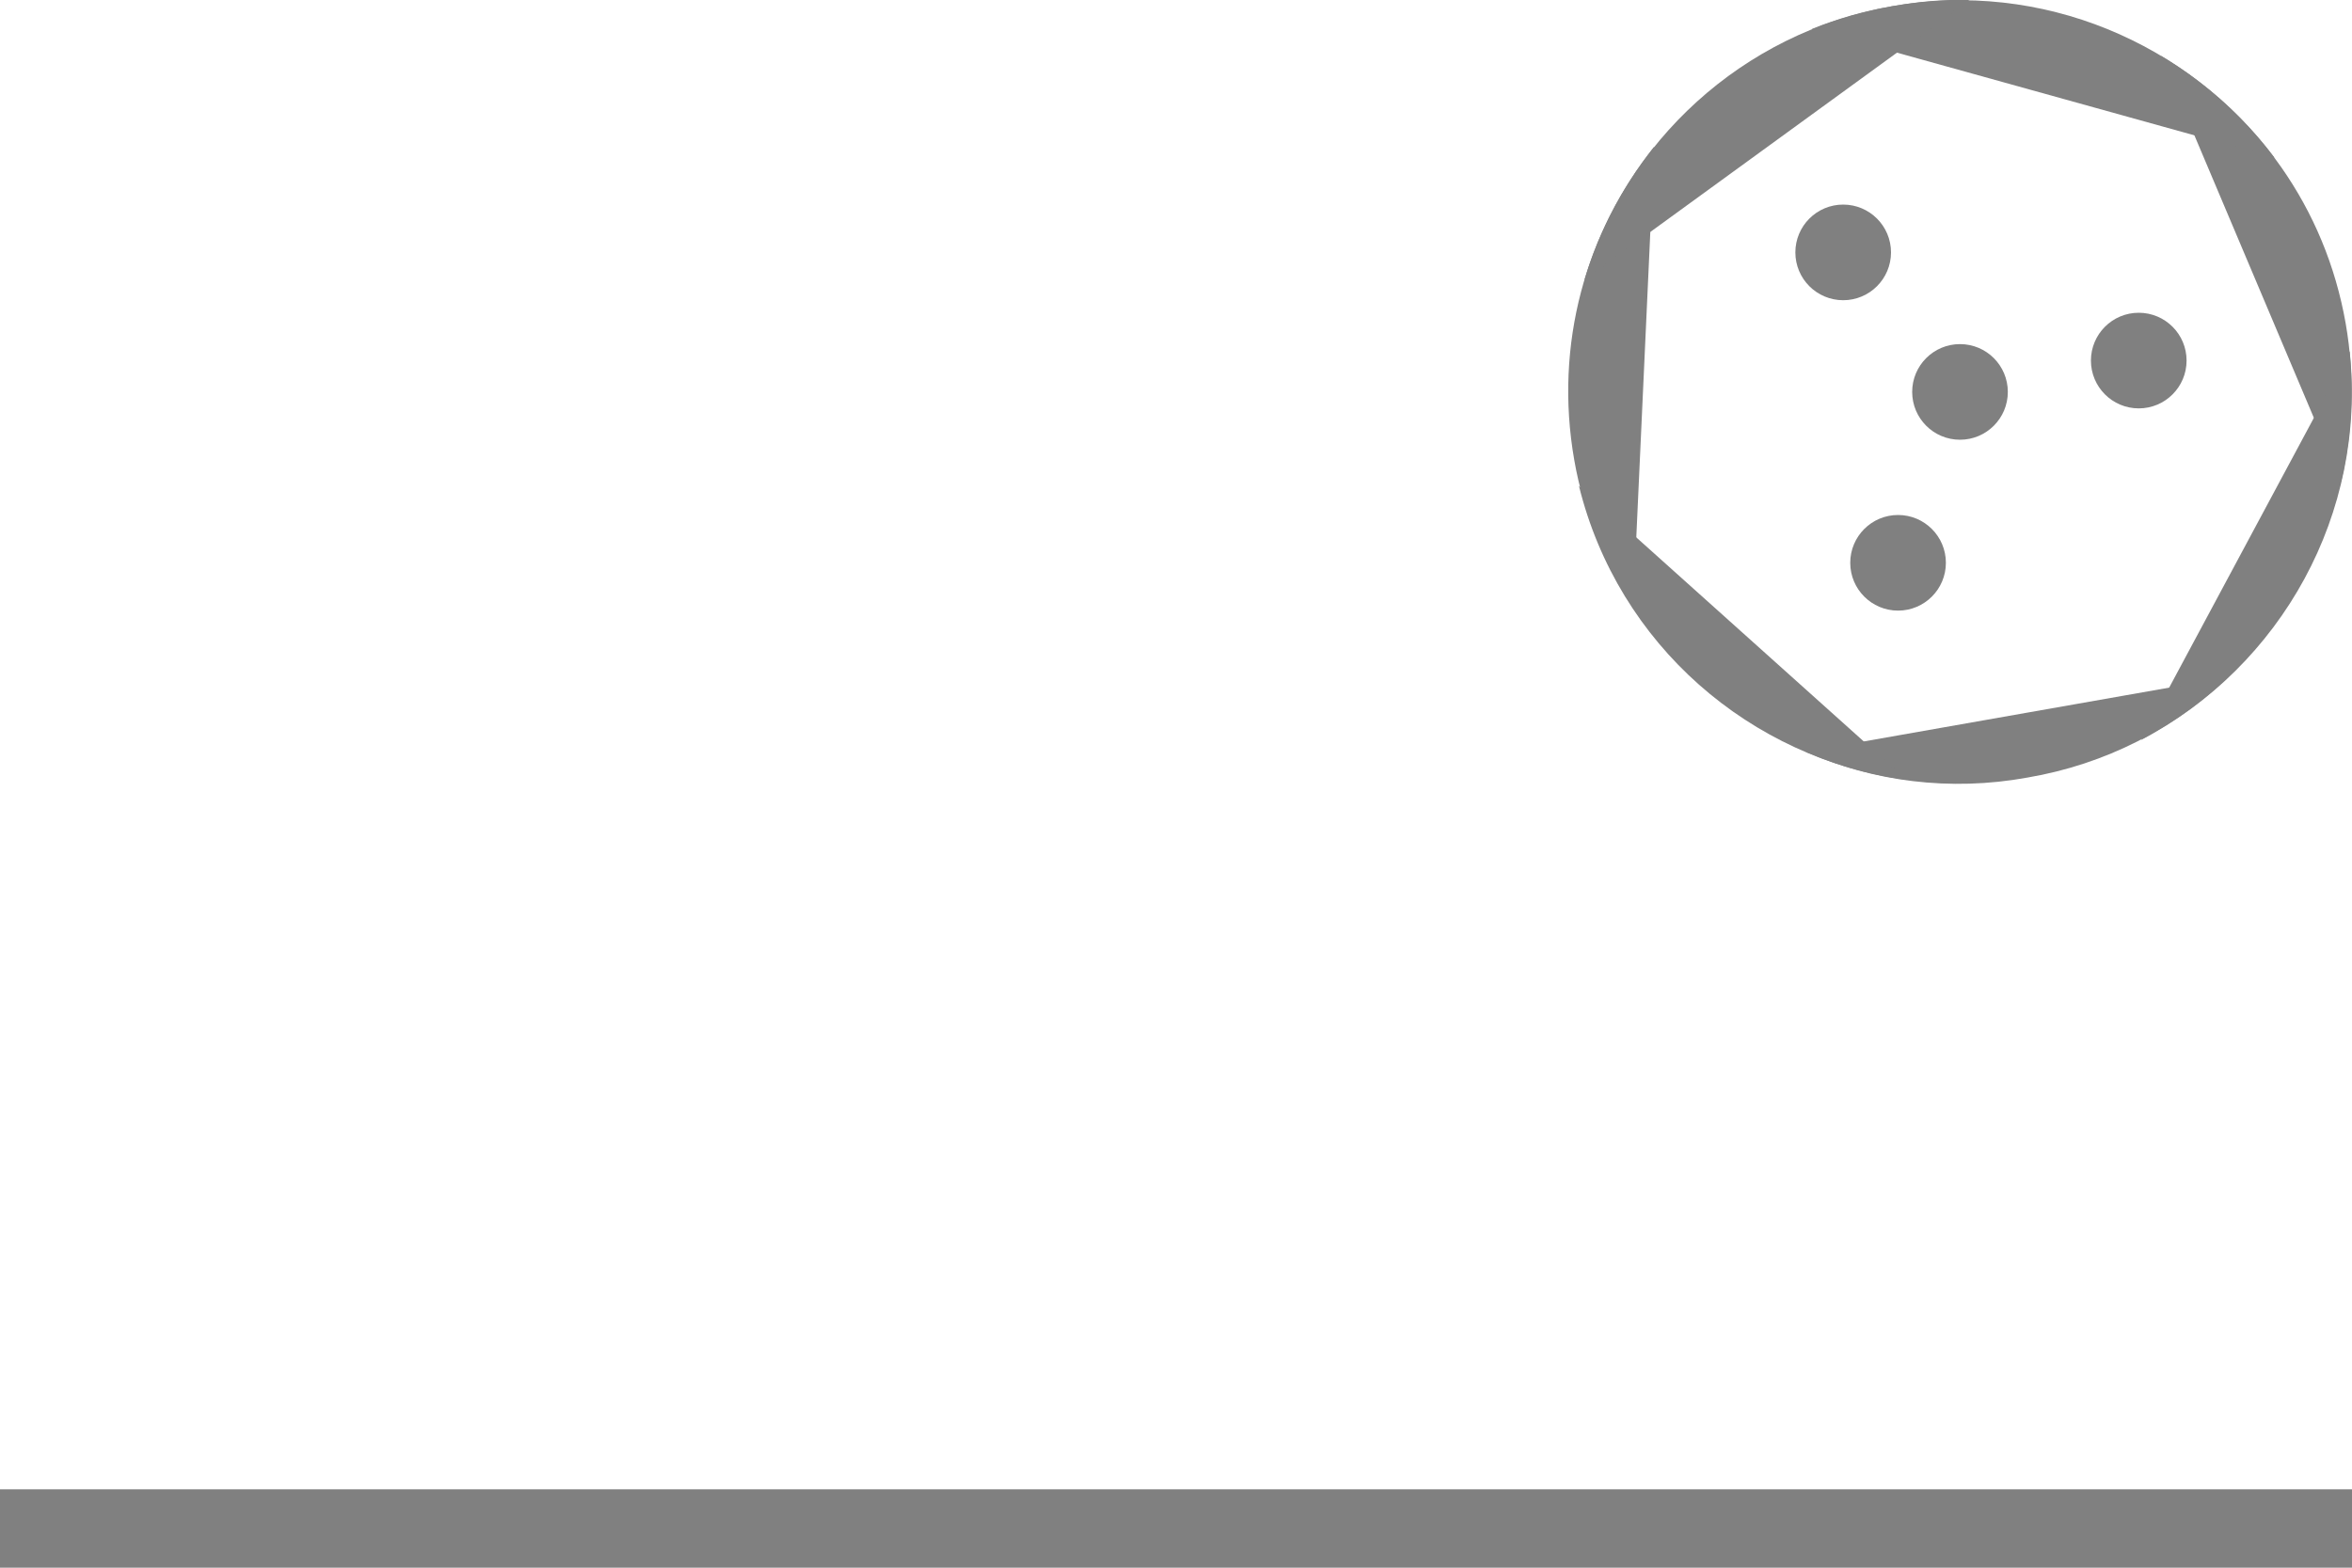 <?xml version="1.0" encoding="utf-8"?>
<!-- Generator: Adobe Illustrator 25.3.1, SVG Export Plug-In . SVG Version: 6.00 Build 0)  -->
<svg version="1.1" id="segments" xmlns="http://www.w3.org/2000/svg" xmlns:xlink="http://www.w3.org/1999/xlink" x="0px" y="0px"
	 width="300px" height="200px" viewBox="0 0 300 200" enable-background="new 0 0 300 200" xml:space="preserve">
<g id="degree010">
	<path fill="#808080" d="M275.6,7.1l23,54.4c1.5-6.5,1.8-13.3,0.6-20.2C296.6,26.4,287.7,14.3,275.6,7.1z"/>
	<path fill="#808080" d="M299.7,44.8l-26.6,49.6C291,85,301.9,65.5,299.7,44.8z"/>
	<path fill="#808080" d="M284.2,86.4l-53.9,9.5c8.6,3.8,18.4,5.1,28.3,3.3C268.6,97.5,277.4,92.9,284.2,86.4z"/>
	<path fill="#808080" d="M243.2,99.5L201.4,62C206.4,82.3,223.3,96.8,243.2,99.5z"/>
	<path fill="#808080" d="M200.8,58.7c1.2,6.9,3.9,13.3,7.5,18.8l2.7-58.8C202.3,29.6,198.2,43.9,200.8,58.7z"/>
	<path fill="#808080" d="M241.3,0.8c-3.5,0.6-7,1.6-10.2,2.9l59,16.4C279.1,5.5,260.5-2.6,241.3,0.8z"/>
	<circle fill="#808080" cx="250" cy="50" r="6.1"/>
	<circle fill="#808080" cx="272.8" cy="46" r="6.1"/>
	<circle fill="#808080" cx="235.1" cy="32.2" r="6.1"/>
	<circle fill="#808080" cx="242.1" cy="71.8" r="6.1"/>
	<path fill="#808080" d="M241.3,0.8c-19.2,3.4-34,17.4-39.2,34.9L251.2,0C248-0.1,244.7,0.2,241.3,0.8z"/>
	<rect y="190" fill="#808080" width="300" height="10"/>
</g>
</svg>
